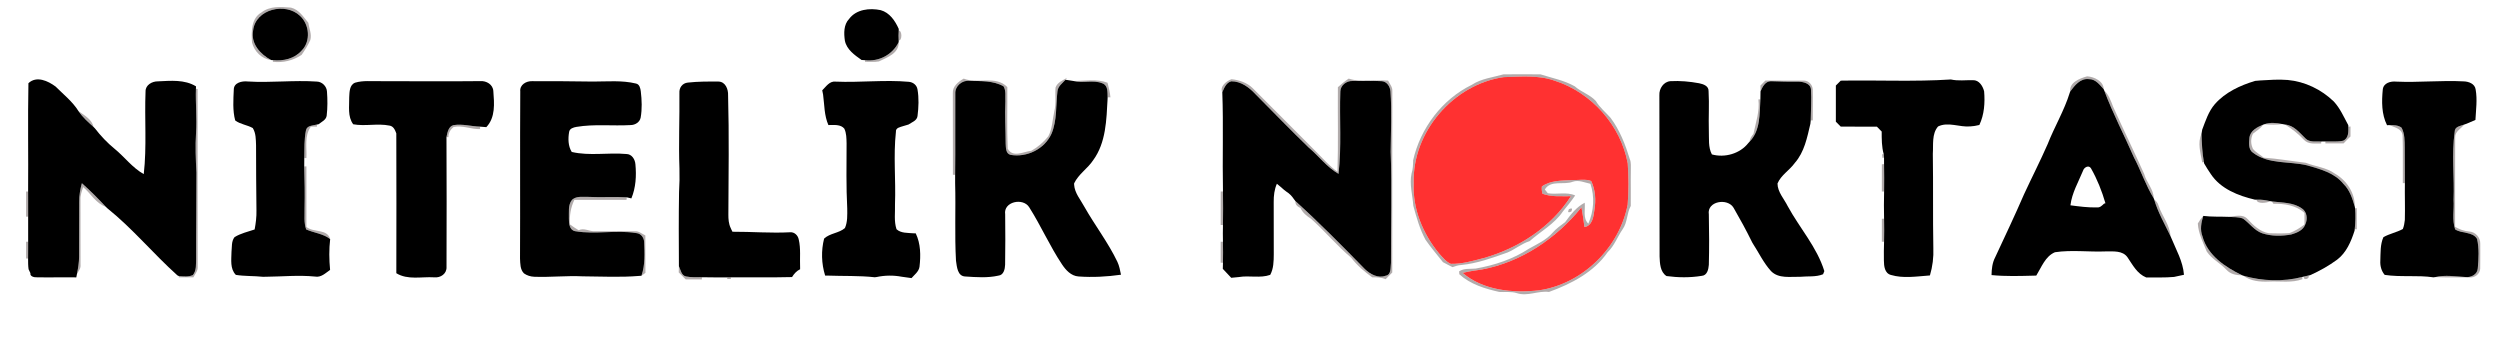 <?xml version="1.0" encoding="UTF-8"?>
<!DOCTYPE svg PUBLIC "-//W3C//DTD SVG 1.1//EN" "http://www.w3.org/Graphics/SVG/1.1/DTD/svg11.dtd">
<!-- Creator: CorelDRAW -->
<svg xmlns="http://www.w3.org/2000/svg" xml:space="preserve" width="740mm" height="100mm" version="1.1" style="shape-rendering:geometricPrecision; text-rendering:geometricPrecision; image-rendering:optimizeQuality; fill-rule:evenodd; clip-rule:evenodd"
viewBox="0 0 74000 10000"
 xmlns:xlink="http://www.w3.org/1999/xlink"
 xmlns:xodm="http://www.corel.com/coreldraw/odm/2003">
 <defs>
  <style type="text/css">
   <![CDATA[
    .fil1 {fill:none}
    .fil3 {fill:black;fill-rule:nonzero}
    .fil0 {fill:#B1ABAB;fill-rule:nonzero}
    .fil2 {fill:#FF3131;fill-rule:nonzero}
   ]]>
  </style>
     <clipPath id="id0">
      <path d="M62.16 -188.95l73887.81 0 0 9709.39 -73887.81 0 0 -9709.39z"/>
     </clipPath>
     <clipPath id="id1">
      <path d="M62.16 -188.95l73887.81 0 0 9709.39 -73887.81 0 0 -9709.39z"/>
     </clipPath>
     <clipPath id="id2">
      <path d="M62.16 -188.95l73887.81 0 0 9709.39 -73887.81 0 0 -9709.39z"/>
     </clipPath>
     <clipPath id="id3">
      <path d="M62.16 -188.95l73887.81 0 0 9709.39 -73887.81 0 0 -9709.39z"/>
     </clipPath>
     <clipPath id="id4">
      <path d="M62.16 -188.95l73887.81 0 0 9709.39 -73887.81 0 0 -9709.39z"/>
     </clipPath>
     <clipPath id="id5">
      <path d="M62.16 -188.95l73887.81 0 0 9709.39 -73887.81 0 0 -9709.39z"/>
     </clipPath>
     <clipPath id="id6">
      <path d="M62.16 -188.95l73887.81 0 0 9709.39 -73887.81 0 0 -9709.39z"/>
     </clipPath>
     <clipPath id="id7">
      <path d="M62.16 -188.95l73887.81 0 0 9709.39 -73887.81 0 0 -9709.39z"/>
     </clipPath>
     <clipPath id="id8">
      <path d="M62.16 -188.95l73887.81 0 0 9709.39 -73887.81 0 0 -9709.39z"/>
     </clipPath>
     <clipPath id="id9">
      <path d="M62.16 -188.95l73887.81 0 0 9709.39 -73887.81 0 0 -9709.39z"/>
     </clipPath>
     <clipPath id="id10">
      <path d="M62.16 -188.95l73887.81 0 0 9709.39 -73887.81 0 0 -9709.39z"/>
     </clipPath>
     <clipPath id="id11">
      <path d="M62.16 -188.95l73887.81 0 0 9709.39 -73887.81 0 0 -9709.39z"/>
     </clipPath>
     <clipPath id="id12">
      <path d="M62.16 -188.95l73887.81 0 0 9709.39 -73887.81 0 0 -9709.39z"/>
     </clipPath>
     <clipPath id="id13">
      <path d="M62.16 -188.95l73887.81 0 0 9709.39 -73887.81 0 0 -9709.39z"/>
     </clipPath>
     <clipPath id="id14">
      <path d="M62.16 -188.95l73887.81 0 0 9709.39 -73887.81 0 0 -9709.39z"/>
     </clipPath>
     <clipPath id="id15">
      <path d="M62.16 -188.95l73887.81 0 0 9709.39 -73887.81 0 0 -9709.39z"/>
     </clipPath>
     <clipPath id="id16">
      <path d="M62.16 -188.95l73887.81 0 0 9709.39 -73887.81 0 0 -9709.39z"/>
     </clipPath>
     <clipPath id="id17">
      <path d="M62.16 -188.95l73887.81 0 0 9709.39 -73887.81 0 0 -9709.39z"/>
     </clipPath>
     <clipPath id="id18">
      <path d="M62.16 -188.95l73887.81 0 0 9709.39 -73887.81 0 0 -9709.39z"/>
     </clipPath>
     <clipPath id="id19">
      <path d="M62.16 -188.95l73887.81 0 0 9709.39 -73887.81 0 0 -9709.39z"/>
     </clipPath>
     <clipPath id="id20">
      <path d="M62.16 -188.95l73887.81 0 0 9709.39 -73887.81 0 0 -9709.39z"/>
     </clipPath>
     <clipPath id="id21">
      <path d="M62.16 -188.95l73887.81 0 0 9709.39 -73887.81 0 0 -9709.39z"/>
     </clipPath>
     <clipPath id="id22">
      <path d="M62.16 -188.95l73887.81 0 0 9709.39 -73887.81 0 0 -9709.39z"/>
     </clipPath>
     <clipPath id="id23">
      <path d="M62.16 -188.95l73887.81 0 0 9709.39 -73887.81 0 0 -9709.39z"/>
     </clipPath>
     <clipPath id="id24">
      <path d="M62.16 -188.95l73887.81 0 0 9709.39 -73887.81 0 0 -9709.39z"/>
     </clipPath>
     <clipPath id="id25">
      <path d="M62.16 -188.95l73887.81 0 0 9709.39 -73887.81 0 0 -9709.39z"/>
     </clipPath>
     <clipPath id="id26">
      <path d="M62.16 -188.95l73887.81 0 0 9709.39 -73887.81 0 0 -9709.39z"/>
     </clipPath>
     <clipPath id="id27">
      <path d="M62.16 -188.95l73887.81 0 0 9709.39 -73887.81 0 0 -9709.39z"/>
     </clipPath>
     <clipPath id="id28">
      <path d="M62.16 -188.95l73887.81 0 0 9709.39 -73887.81 0 0 -9709.39z"/>
     </clipPath>
     <clipPath id="id29">
      <path d="M62.16 -188.95l73887.81 0 0 9709.39 -73887.81 0 0 -9709.39z"/>
     </clipPath>
     <clipPath id="id30">
      <path d="M62.16 -188.95l73887.81 0 0 9709.39 -73887.81 0 0 -9709.39z"/>
     </clipPath>
     <clipPath id="id31">
      <path d="M62.16 -188.95l73887.81 0 0 9709.39 -73887.81 0 0 -9709.39z"/>
     </clipPath>
     <clipPath id="id32">
      <path d="M62.16 -188.95l73887.81 0 0 9709.39 -73887.81 0 0 -9709.39z"/>
     </clipPath>
     <clipPath id="id33">
      <path d="M62.16 -188.95l73887.81 0 0 9709.39 -73887.81 0 0 -9709.39z"/>
     </clipPath>
     <clipPath id="id34">
      <path d="M62.16 -188.95l73887.81 0 0 9709.39 -73887.81 0 0 -9709.39z"/>
     </clipPath>
     <clipPath id="id35">
      <path d="M62.16 -188.95l73887.81 0 0 9709.39 -73887.81 0 0 -9709.39z"/>
     </clipPath>
     <clipPath id="id36">
      <path d="M62.16 -188.95l73887.81 0 0 9709.39 -73887.81 0 0 -9709.39z"/>
     </clipPath>
     <clipPath id="id37">
      <path d="M62.16 -188.95l73887.81 0 0 9709.39 -73887.81 0 0 -9709.39z"/>
     </clipPath>
     <clipPath id="id38">
      <path d="M62.16 -188.95l73887.81 0 0 9709.39 -73887.81 0 0 -9709.39z"/>
     </clipPath>
     <clipPath id="id39">
      <path d="M62.16 -188.95l73887.81 0 0 9709.39 -73887.81 0 0 -9709.39z"/>
     </clipPath>
     <clipPath id="id40">
      <path d="M62.16 -188.95l73887.81 0 0 9709.39 -73887.81 0 0 -9709.39z"/>
     </clipPath>
     <clipPath id="id41">
      <path d="M62.16 -188.95l73887.81 0 0 9709.39 -73887.81 0 0 -9709.39z"/>
     </clipPath>
     <clipPath id="id42">
      <path d="M62.16 -188.95l73887.81 0 0 9709.39 -73887.81 0 0 -9709.39z"/>
     </clipPath>
     <clipPath id="id43">
      <path d="M62.16 -188.95l73887.81 0 0 9709.39 -73887.81 0 0 -9709.39z"/>
     </clipPath>
     <clipPath id="id44">
      <path d="M62.16 -188.95l73887.81 0 0 9709.39 -73887.81 0 0 -9709.39z"/>
     </clipPath>
     <clipPath id="id45">
      <path d="M62.16 -188.95l73887.81 0 0 9709.39 -73887.81 0 0 -9709.39z"/>
     </clipPath>
 </defs>
 <g id="Katman_x0020_1">
  <g id="surface1">
   <g>
    <g>
    </g>
    <g style="clip-path:url(#id0)">
     <g>
      <path class="fil0" d="M7738.53 368.65c248.36,-196.37 580.33,-166.6 876.33,-143.04 240.29,61.91 361.63,270.69 510.87,446.59 23.57,170.43 109.66,340.76 59.43,513.56 -71.21,154.93 -159.78,301.07 -258.8,439.87 -250.83,167.23 -550.56,239.16 -849.66,203.81l3.1 -48.99c306.55,32.87 638.41,-43.92 847.8,-283.08 276.78,-275.02 233.48,-771.84 -47.74,-1027.74 -429.75,-410.72 -1316.62,-200.71 -1387.83,432.43 -76.17,387.78 216.11,708.69 535.06,875.4 -280.5,-31.01 -500.95,-254.66 -567.82,-518.52 -20.46,-310.37 -30.38,-714.9 279.26,-890.29zm0 0z"/>
     </g>
    </g>
    <polygon class="fil1" points="62.16,-188.95 73949.97,-188.95 73949.97,9520.44 62.16,9520.44 "/>
   </g>
   <g>
    <g>
    </g>
    <g style="clip-path:url(#id1)">
     <g>
      <path class="fil0" d="M26602.08 905.78c104.7,-5.58 105.32,302.93 -1.24,293 -6.2,-97.87 -5.58,-195.75 1.24,-293zm0 0z"/>
     </g>
    </g>
    <polygon class="fil1" points="62.16,-188.95 73949.97,-188.95 73949.97,9520.44 62.16,9520.44 "/>
   </g>
   <g>
    <g>
    </g>
    <g style="clip-path:url(#id2)">
     <g>
      <path class="fil0" d="M25605.66 1781.7c409.38,49.6 815.66,-162.89 995.18,-536.41 15.5,333.21 -338.69,454.03 -583.94,572.99 -136.22,26.05 -276.26,7.44 -413.1,11.16l1.86 -47.74zm0 0z"/>
     </g>
    </g>
    <polygon class="fil1" points="62.16,-188.95 73949.97,-188.95 73949.97,9520.44 62.16,9520.44 "/>
   </g>
   <g>
    <g>
    </g>
    <g style="clip-path:url(#id3)">
     <g>
      <g>
       <path class="fil0" d="M43567.56 2508.99c279.98,-183.35 619.91,-218.59 935.75,-308.51 364.74,-3.72 730.81,-3.1 1096.17,0 340.03,109.66 699.8,176.01 1013.16,354.4 190.07,168.46 450.21,244.74 623.01,433.05 113.9,191.41 288.57,331.97 434.71,496.81 275.02,364.22 440.28,794.79 572.88,1227.22 45.17,106.55 26.56,223.65 30.28,335.79 -7.44,349.33 3.72,698.77 -2.48,1047.48 -121.33,219.94 -94.05,485.76 -242.05,692.05 -152.96,222.93 -243.4,486.28 -441.63,676.45 -409.27,593.45 -1076.31,939.16 -1737.67,1178.22 -322.05,-42.07 -634.79,140.66 -951.26,35.34 -168.46,-53.22 -346.85,-24.8 -519.55,-35.34 -423.65,-95.4 -854.63,-224.79 -1182.88,-523.48 -1.86,-20.98 -5.58,-64.39 -7.44,-85.48 146.76,-99.11 324.53,-66.87 491.14,-83.61 554.9,-97.25 1103.49,-277.5 1577.88,-588.49 245.26,-138.18 511.6,-256.52 700.43,-473.87 107.17,-122.68 240.29,-215.6 369.79,-312.23 160.3,-219.32 332.49,-446.69 579.61,-574.33 21.7,207.53 -62.53,454.75 106.55,619.49 162.89,-371.03 191.93,-794.16 62.53,-1179.46 -170.94,-35.35 -344.37,-120.82 -520.17,-62.01 -267.58,109.04 -652.16,-61.91 -829.93,229.85 22.33,27.91 66.25,83.62 88.58,111.52 268.2,45.27 554.9,-49.61 810.08,66.25 -113.38,164.23 -237.2,319.67 -364.22,472.74 -249.49,372.27 -655.77,587.25 -984.64,879.01 -237.2,74.93 -427.88,239.78 -654.54,336.42 -444.72,157.92 -892.45,322.77 -1366.22,369.79 -91.67,4.34 -177.76,32.87 -261.89,63.26 -94.16,-49.61 -190.17,-94.88 -281.85,-146.87 -173.42,-219.93 -357.29,-432.43 -516.45,-662.28 -170.95,-315.23 -266.96,-663.43 -361.63,-1006.66 -21.71,-319.05 -120.2,-636.76 -51.47,-957.67 41.54,-127.02 44.65,-260.24 46.51,-391.5 214.25,-947.85 858.34,-1804.02 1738.91,-2233.35l0 0zm946.3 -226.03c-1490.04,209.39 -2717.46,1626.15 -2667.95,3138.31 -36.49,757.57 271.92,1502.23 749.41,2080.28 103.97,113.28 203.71,245.88 349.23,308.51 331.35,7.96 654.01,-88.68 972.34,-171.05 1032.29,-291.14 1998.43,-916.84 2581.13,-1830.58 -281.74,-4.96 -572.16,26.66 -841.6,-73.69 -18.6,-70.08 -25.32,-143.15 -17.98,-214.36 258.28,-186.45 599.55,-172.8 904.23,-191.41 183.25,8.06 379.62,-37.2 555.52,27.91 129.4,265.72 144.29,574.85 95.92,862.89 -26.57,195.13 -58.19,459.71 -294.15,501.78 -25.42,-195.75 -53.22,-390.26 -88.57,-583.53 -743.73,917.46 -1779.84,1623.05 -2952.79,1839.89 -190.07,25.42 -380.24,55.08 -566.58,100.35 618.67,521 1481.98,600.9 2257.33,516.04 1290.57,-185.83 2384.87,-1260.7 2629.5,-2536.79 32.15,-405.77 30.28,-815.87 1.86,-1221.63 -205.67,-1123.76 -1071.46,-2097.65 -2157.69,-2445.13 -482.35,-174.77 -1006.97,-119.58 -1509.16,-107.79z"/>
      </g>
     </g>
    </g>
    <polygon class="fil1" points="62.16,-188.95 73949.97,-188.95 73949.97,9520.44 62.16,9520.44 "/>
   </g>
   <g>
    <g>
    </g>
    <g style="clip-path:url(#id4)">
     <g>
      <path class="fil0" d="M61276.76 2710.94c-30.28,-274.4 286.19,-390.88 501.06,-451.55 209.91,11.78 492.37,146.14 492.37,382.82 -118.34,-130.74 -241.54,-302.93 -437.29,-299.21 -253.94,-32.24 -423.54,187.69 -556.14,367.94zm0 0z"/>
     </g>
    </g>
    <polygon class="fil1" points="62.16,-188.95 73949.97,-188.95 73949.97,9520.44 62.16,9520.44 "/>
   </g>
   <g>
    <g>
    </g>
    <g style="clip-path:url(#id5)">
     <g>
      <path class="fil0" d="M28525.58 2326.88c413.72,167.33 943.82,-105.94 1291.29,250.32 6.82,608.34 -16.74,1218.53 12.4,1825.63 152.35,273.78 465.09,84.85 697.95,60.05 193.78,-108.42 363.49,-255.8 502.81,-428.71 122.06,-229.76 121.44,-498.68 179.01,-747.66 58.8,-227.37 14.88,-463.43 34.62,-694.43 52.71,-153.06 211.25,-213.11 340.65,-288.14l-45.79 56.43c-90.43,103.45 -224.27,192.65 -237.81,341.27 -49.61,419.4 -8.68,861.14 -177.15,1259.46 -204.95,451.03 -730.81,708.69 -1213.77,622.59 -143.77,-37.82 -135.09,-216.83 -142.53,-334.55 0,-415.68 -28.42,-830.75 -7.95,-1246.33 -8.69,-148.11 25.32,-316.57 -55.82,-447.93 -301.58,-170.95 -670.03,-151.83 -1005.72,-162.89 -215.49,-24.18 -431.6,153.59 -421.06,375.38 -6.2,802.23 5.58,1605.69 -4.96,2407.92l-65.63 -1.86c-0.62,-804.71 1.24,-1608.79 -2.48,-2413.5 -13.64,-202.57 163.5,-341.99 321.94,-433.05zm0 0z"/>
     </g>
    </g>
    <polygon class="fil1" points="62.16,-188.95 73949.97,-188.95 73949.97,9520.44 62.16,9520.44 "/>
   </g>
   <g>
    <g>
    </g>
    <g style="clip-path:url(#id6)">
     <g>
      <path class="fil0" d="M36453.78 2344.24c229.13,24.81 461.99,102.84 628.59,267.59 630.45,629.41 1258.43,1261.93 1887.64,1892.59 201.23,196.99 384.57,416.93 618.05,578.57 27.8,-833.23 5.48,-1668.22 12.92,-2502.07 101.59,-90.43 206.29,-178.49 320.19,-254.66 372.79,122.68 779.07,26.67 1166.13,58.91 50.23,100.36 136.21,193.89 125.78,314.09 -4.34,1788.42 0,3577.56 -1.86,5366.6 -67.6,65.01 -133.23,131.36 -197.61,199.47 -125.68,-55.09 -263.14,-58.19 -396.98,-56.95 -229.76,-166.71 -448.35,-351.91 -621.15,-579.29 -424.16,-357.39 -779.7,-789.2 -1193.94,-1157.14 -127.02,-78.75 -241.53,-175.39 -305.92,-312.85 -87.95,-43.41 -161.64,-99.11 -152.34,-208.15 713.34,644.2 1388.44,1330.05 2060.34,2017.03 156.68,148.73 388.29,277.51 607.5,194.51 179.01,-26.66 142.42,-249.08 161.65,-382.81 -5.58,-1095.86 31.62,-2192.43 -9.3,-3288.28 4.34,-595.93 35.96,-1192.48 -5.58,-1787.9 -11.79,-139.94 -103.98,-288.05 -254.46,-300.45 -291.14,-15.4 -582.81,-13.54 -873.23,-5.58 -173.42,-7.96 -353.05,129.5 -356.15,309.13 -29.04,812.77 40.93,1629.25 -53.85,2439.02 -346.75,-197.61 -583.32,-527.2 -884.91,-780 -535.67,-517.9 -1053.47,-1054.3 -1578.61,-1582.75 -183.97,-198.85 -428.5,-379.2 -710.96,-376.1 -152.34,39.69 -208.67,196.37 -265.62,324.01 -86.09,-164.74 125.06,-338.17 273.68,-386.54zm0 0z"/>
     </g>
    </g>
    <polygon class="fil1" points="62.16,-188.95 73949.97,-188.95 73949.97,9520.44 62.16,9520.44 "/>
   </g>
   <g>
    <g>
    </g>
    <g style="clip-path:url(#id7)">
     <g>
      <path class="fil0" d="M31766.42 2395.61c336.82,2.48 695.46,-70.59 1017.4,53.33 33.49,143.14 73.18,284.95 85.48,432.43l-83.62 0c-6.09,-146.24 17.37,-349.44 -151.72,-413.21 -275.54,-116.47 -582.7,4.97 -867.54,-72.55zm0 0z"/>
     </g>
    </g>
    <polygon class="fil1" points="62.16,-188.95 73949.97,-188.95 73949.97,9520.44 62.16,9520.44 "/>
   </g>
   <g>
    <g>
    </g>
    <g style="clip-path:url(#id8)">
     <g>
      <path class="fil0" d="M52254.99 2384.55c380.85,2.48 762.33,-1.86 1143.8,0.62 139.32,3.72 248.36,121.96 258.9,258.9 8.68,306.03 -3.1,612.68 1.24,919.33l-61.29 -0.62c3.72,-305.41 25.94,-612.06 6.82,-916.85 -14.26,-180.87 -229.23,-224.27 -375.99,-229.23 -271.2,6.2 -541.88,-4.35 -811.84,-12.41 -165.36,2.48 -249.6,169.19 -305.3,301.07 -0.62,-43.31 -2.48,-129.4 -3.1,-172.81 48.26,-48.88 97.87,-98.49 146.76,-148zm0 0z"/>
     </g>
    </g>
    <polygon class="fil1" points="62.16,-188.95 73949.97,-188.95 73949.97,9520.44 62.16,9520.44 "/>
   </g>
   <g>
    <g>
    </g>
    <g style="clip-path:url(#id9)">
     <g>
      <path class="fil0" d="M5798.91 2626.71l50.74 7.44c1.24,1754.41 -2.48,3508.83 2.48,5263.24 9.93,119.48 -76.79,212.5 -127.53,312.23 -144.9,-0.62 -290.43,-0.62 -435.33,-0.62l6.83 -36.58c137.45,9.3 284.22,29.76 414.23,-31.63 110.28,-136.84 87.96,-322.15 94.16,-485.65 -3.1,-847.5 12.4,-1695.51 9.92,-2543.62 -20.46,-392.12 -37.21,-785.48 -11.78,-1177.71 28.52,-435.42 -17.99,-870.95 -3.72,-1307.1zm0 0z"/>
     </g>
    </g>
    <polygon class="fil1" points="62.16,-188.95 73949.97,-188.95 73949.97,9520.44 62.16,9520.44 "/>
   </g>
   <g>
    <g>
    </g>
    <g style="clip-path:url(#id10)">
     <g>
      <path class="fil0" d="M62285.59 2680.04c137.56,128.16 198.23,310.99 263.86,482.55 300.96,666.53 620.53,1324.47 919.63,1990.99 66.87,250.32 279.88,447.31 281.12,715.51 -237.09,-382.81 -375.89,-813.38 -585.8,-1210.46 -287.94,-661.57 -626.73,-1301.53 -878.81,-1978.59zm0 0z"/>
     </g>
    </g>
    <polygon class="fil1" points="62.16,-188.95 73949.97,-188.95 73949.97,9520.44 62.16,9520.44 "/>
   </g>
   <g>
    <g>
    </g>
    <g style="clip-path:url(#id11)">
     <g>
      <path class="fil0" d="M47230.07 2831.14c41.45,41.55 41.45,41.55 0,0zm0 0z"/>
     </g>
    </g>
    <polygon class="fil1" points="62.16,-188.95 73949.97,-188.95 73949.97,9520.44 62.16,9520.44 "/>
   </g>
   <g>
    <g>
    </g>
    <g style="clip-path:url(#id12)">
     <g>
      <path class="fil0" d="M52048.18 2943.28l59.42 -3.72c-25.42,424.36 3.11,925.52 -318.94,1252.63 4.96,-91.05 60.05,-161.74 113.89,-230.47 68.22,-337.66 188.31,-667.77 145.63,-1018.44zm0 0z"/>
     </g>
    </g>
    <polygon class="fil1" points="62.16,-188.95 73949.97,-188.95 73949.97,9520.44 62.16,9520.44 "/>
   </g>
   <g>
    <g>
    </g>
    <g style="clip-path:url(#id13)">
     <g>
      <path class="fil0" d="M2324.7 3290.85c169.71,120.2 400.08,246.5 442.14,465.19 -159.78,-142.42 -322.66,-285.56 -442.14,-465.19zm0 0z"/>
     </g>
    </g>
    <polygon class="fil1" points="62.16,-188.95 73949.97,-188.95 73949.97,9520.44 62.16,9520.44 "/>
   </g>
   <g>
    <g>
    </g>
    <g style="clip-path:url(#id14)">
     <g>
      <path class="fil0" d="M67021.94 3678.63c172.81,-61.9 360.49,-42.78 537.54,-6.2 -178.29,27.29 -359.77,21.71 -537.54,6.2zm0 0z"/>
     </g>
    </g>
    <polygon class="fil1" points="62.16,-188.95 73949.97,-188.95 73949.97,9520.44 62.16,9520.44 "/>
   </g>
   <g>
    <g>
    </g>
    <g style="clip-path:url(#id15)">
     <g>
      <path class="fil0" d="M9057 3855.16c31.01,-145.52 208.67,-137.46 322.05,-168.46l2.48 62.52c-44.65,0 -134.36,-0.62 -179.01,-0.62 -199.98,272.03 -115.75,616.4 -132.49,929.25l-63.15 1.86c6.82,-275.02 -6.2,-553.77 50.12,-824.55zm0 0z"/>
     </g>
    </g>
    <polygon class="fil1" points="62.16,-188.95 73949.97,-188.95 73949.97,9520.44 62.16,9520.44 "/>
   </g>
   <g>
    <g>
    </g>
    <g style="clip-path:url(#id16)">
     <g>
      <path class="fil0" d="M13215.51 4057.73c29.14,-131.26 52.71,-311.61 206.29,-353.05 262.52,-44.65 525.14,36.48 788.27,43.92l0.62 72.56c-264.37,9.2 -516.45,-118.34 -782.17,-62.01 -96.53,73.69 -155.96,177.14 -154.2,300.44l-58.81 -1.86zm0 0z"/>
     </g>
    </g>
    <polygon class="fil1" points="62.16,-188.95 73949.97,-188.95 73949.97,9520.44 62.16,9520.44 "/>
   </g>
   <g>
    <g>
    </g>
    <g style="clip-path:url(#id17)">
     <g>
      <path class="fil0" d="M58437.35 3729.38c9.3,-1.24 26.66,-4.96 35.34,-6.2 -8.68,1.24 -26.04,4.96 -35.34,6.2zm0 0z"/>
     </g>
    </g>
    <polygon class="fil1" points="62.16,-188.95 73949.97,-188.95 73949.97,9520.44 62.16,9520.44 "/>
   </g>
   <g>
    <g>
    </g>
    <g style="clip-path:url(#id18)">
     <g>
      <path class="fil0" d="M66582.9 4078.2c22.32,-208.78 229.75,-317.19 403.8,-387.16 -73.69,116.47 -196.37,181.48 -299.21,266.96 -70.59,145.62 -68.11,301.68 0,447.93 86.71,107.79 214.35,170.94 318.95,260.14 416.82,29.76 829.3,103.45 1244.78,151.82 284.94,113.38 606.89,135.6 859.58,319.67 346.24,196.37 600.07,572.99 590.87,980.61 -70.69,-241.63 -148.72,-493.09 -335.07,-673.34 -263.24,-330.21 -689.26,-438.63 -1075.69,-550.15 -529.48,-128.26 -1140.71,-24.18 -1599.7,-371.65 -146.14,-96.64 -120.1,-294.25 -108.31,-444.83zm0 0z"/>
     </g>
    </g>
    <polygon class="fil1" points="62.16,-188.95 73949.97,-188.95 73949.97,9520.44 62.16,9520.44 "/>
   </g>
   <g>
    <g>
    </g>
    <g style="clip-path:url(#id19)">
     <g>
      <path class="fil0" d="M67635.65 3686.7c264.48,20.46 429.84,240.91 606.27,410.1 120.2,125.16 309.64,82.37 465.71,91.67l0 58.81c-176.43,-3.72 -378.38,35.35 -512.12,-109.66 -165.36,-176.52 -353.57,-325.76 -559.86,-450.92zm0 0z"/>
     </g>
    </g>
    <polygon class="fil1" points="62.16,-188.95 73949.97,-188.95 73949.97,9520.44 62.16,9520.44 "/>
   </g>
   <g>
    <g>
    </g>
    <g style="clip-path:url(#id20)">
     <g>
      <path class="fil0" d="M70725.9 3704.06c122.68,-0.62 259.52,-4.34 361.74,77.41 94.67,179.63 89.71,387.78 92.19,585.39 0,351.3 5.58,703.11 4.96,1055.03l-61.91 -0.62c-4.96,-472.12 8.68,-944.13 -6.82,-1415.52 -25.94,-203.82 -235.96,-231.72 -390.16,-301.69zm0 0z"/>
     </g>
    </g>
    <polygon class="fil1" points="62.16,-188.95 73949.97,-188.95 73949.97,9520.44 62.16,9520.44 "/>
   </g>
   <g>
    <g>
    </g>
    <g style="clip-path:url(#id21)">
     <g>
      <path class="fil0" d="M72658.7 3902.91c-2.48,-157.41 165.37,-171.67 279.98,-214.97 -89.81,121.43 -270.68,203.19 -265.1,372.89 -5.58,884.08 -0.62,1768.68 -2.48,2653.28 130.13,73.79 269.45,128.26 420.55,138.18 185.72,13.02 333.1,182.73 324.53,367.94 -1.25,243.5 3.1,486.99 -1.87,729.77 -6.2,159.89 -160.4,278.12 -315.84,262.1 -338.79,-5.58 -678.82,6.82 -1016.89,-9.92 298.48,-71.93 602.55,-16.74 904.13,-1.86 159.16,17.36 348.09,-79.99 356.77,-256.52 25.95,-288.04 42.69,-587.25 -21.08,-870.95 -132.5,-224.28 -450.82,-150.59 -649.68,-283.19 -94.77,-280.6 -26.56,-582.91 -45.78,-872.82 27.18,-670.86 -61.29,-1346.79 32.76,-2013.93zm0 0z"/>
     </g>
    </g>
    <polygon class="fil1" points="62.16,-188.95 73949.97,-188.95 73949.97,9520.44 62.16,9520.44 "/>
   </g>
   <g>
    <g>
    </g>
    <g style="clip-path:url(#id22)">
     <g>
      <path class="fil0" d="M69510.88 3751.7l64.39 -8.06c-1.24,98.5 -1.24,196.99 -0.62,296.11 -70.59,66.35 -138.08,134.46 -203.09,204.43 -180.86,0 -360.49,0 -540.01,0l0 -56.95c175.28,-4.96 354.81,15.51 528.23,-22.32 161.65,-76.79 154.2,-261.38 151.1,-413.21zm0 0z"/>
     </g>
    </g>
    <polygon class="fil1" points="62.16,-188.95 73949.97,-188.95 73949.97,9520.44 62.16,9520.44 "/>
   </g>
   <g>
    <g>
    </g>
    <g style="clip-path:url(#id23)">
     <g>
      <path class="fil0" d="M65184.53 4807.35c-45.27,-273.16 -146.76,-580.43 -20.46,-843.15 9.3,278.12 21.7,557.59 70.59,831.99l-50.13 11.16zm0 0z"/>
     </g>
    </g>
    <polygon class="fil1" points="62.16,-188.95 73949.97,-188.95 73949.97,9520.44 62.16,9520.44 "/>
   </g>
   <g>
    <g>
    </g>
    <g style="clip-path:url(#id24)">
     <g>
      <path class="fil0" d="M55709.35 4567.57l48.37 -5.58c2.48,26.67 7.44,78.76 9.92,105.32l-48.37 6.2c-2.48,-26.67 -7.44,-79.27 -9.92,-105.94zm0 0z"/>
     </g>
    </g>
    <polygon class="fil1" points="62.16,-188.95 73949.97,-188.95 73949.97,9520.44 62.16,9520.44 "/>
   </g>
   <g>
    <g>
    </g>
    <g style="clip-path:url(#id25)">
     <g>
      <path class="fil0" d="M55702.53 4863.68l65.73 -6.2c3.72,270.78 5.48,542.08 1.24,812.76l-66.97 -1.24c-0.62,-268.2 -0.62,-537.02 0,-805.32zm0 0z"/>
     </g>
    </g>
    <polygon class="fil1" points="62.16,-188.95 73949.97,-188.95 73949.97,9520.44 62.16,9520.44 "/>
   </g>
   <g>
    <g>
    </g>
    <g style="clip-path:url(#id26)">
     <g>
      <path class="fil0" d="M9005.02 4924.45l65.01 1.24c0,597.17 0,1193.72 0,1790.9 210.53,177.14 615.56,44.65 702.9,359.98 -208.77,-161.13 -475.63,-181.6 -709.73,-284.43 -73.69,-200.71 -42.78,-418.68 -48.26,-627.46 9.2,-413.2 2.38,-827.03 -9.92,-1240.23zm0 0z"/>
     </g>
    </g>
    <polygon class="fil1" points="62.16,-188.95 73949.97,-188.95 73949.97,9520.44 62.16,9520.44 "/>
   </g>
   <g>
    <g>
    </g>
    <g style="clip-path:url(#id27)">
     <g>
      <path class="fil0" d="M2345.16 5974.41c-2.48,-187.07 28.43,-372.28 78.66,-551.9 246.39,219.93 479.86,454.03 704.76,695.66 -284.94,-91.67 -443.49,-393.36 -667.66,-580.43 -38.34,122.68 -86.09,245.26 -78.65,376.62 -1.24,639.96 -0.62,1279.92 1.86,1920.4 14.88,105.94 -58.19,189.55 -106.46,276.37 34.01,-171.05 63.77,-343.24 63.15,-517.9 1.24,-539.61 1.86,-1079.21 4.34,-1618.82zm0 0z"/>
     </g>
    </g>
    <polygon class="fil1" points="62.16,-188.95 73949.97,-188.95 73949.97,9520.44 62.16,9520.44 "/>
   </g>
   <g>
    <g>
    </g>
    <g style="clip-path:url(#id28)">
     <g>
      <path class="fil0" d="M45868.19 5619.5c40.93,41.54 40.93,41.54 0,0zm0 0z"/>
     </g>
    </g>
    <polygon class="fil1" points="62.16,-188.95 73949.97,-188.95 73949.97,9520.44 62.16,9520.44 "/>
   </g>
   <g>
    <g>
    </g>
    <g style="clip-path:url(#id29)">
     <g>
      <path class="fil0" d="M771.51 5669l60.67 0c-2.48,247.84 1.24,495.68 1.24,744.04l-61.91 -0.62c0,-247.74 0,-495.58 0,-743.42zm0 0z"/>
     </g>
    </g>
    <polygon class="fil1" points="62.16,-188.95 73949.97,-188.95 73949.97,9520.44 62.16,9520.44 "/>
   </g>
   <g>
    <g>
    </g>
    <g style="clip-path:url(#id30)">
     <g>
      <path class="fil0" d="M36132.35 5669l67.49 -2.48c4.34,331.46 5.58,663.53 0,994.98l-67.49 -1.24c0,-330.21 0,-661.04 0,-991.26zm0 0z"/>
     </g>
    </g>
    <polygon class="fil1" points="62.16,-188.95 73949.97,-188.95 73949.97,9520.44 62.16,9520.44 "/>
   </g>
   <g>
    <g>
    </g>
    <g style="clip-path:url(#id31)">
     <g>
      <path class="fil0" d="M16934.35 5912.5c135.6,-120.82 328.87,-78.03 494.23,-84.23 375.28,20.46 751.17,-10.54 1125.83,13.02l-9.92 75.55c-513.98,0.62 -1028.57,0 -1543.27,0 -108.93,228 -149.24,476.36 -128.16,727.92 83,60.05 166.61,117.72 255.18,169.7 161.03,-81.13 318.95,41.55 484.83,29.77 392.02,3.1 784.03,-4.34 1176.05,0.62 118.96,-8.68 213.63,74.93 313.99,125.16 0,369.18 -2.48,737.84 2.48,1107.01 -29.66,21.09 -89.2,63.77 -118.24,84.85 111.42,-323.39 93.43,-670.24 78.03,-1006.03 -7.44,-126.4 -94.15,-242.88 -226.03,-255.28 -598.93,-100.98 -1207.68,45.26 -1806.5,-55.71 -173.43,-25.43 -197.61,-227.38 -193.89,-369.18 8.06,-187.17 -35.25,-407.62 95.39,-563.17zm0 0z"/>
     </g>
    </g>
    <polygon class="fil1" points="62.16,-188.95 73949.97,-188.95 73949.97,9520.44 62.16,9520.44 "/>
   </g>
   <g>
    <g>
    </g>
    <g style="clip-path:url(#id32)">
     <g>
      <path class="fil0" d="M63763.22 5902.58c58.92,50.23 114,107.8 131.37,187.07 102.11,305.41 333.1,570.61 352.33,900.82 -170.95,-358.73 -372.8,-704.45 -483.7,-1087.89zm0 0z"/>
     </g>
    </g>
    <polygon class="fil1" points="62.16,-188.95 73949.97,-188.95 73949.97,9520.44 62.16,9520.44 "/>
   </g>
   <g>
    <g>
    </g>
    <g style="clip-path:url(#id33)">
     <g>
      <path class="fil0" d="M66793.43 5910.64c138.7,-9.92 276.26,16.13 412.48,44.65 -99.12,52.61 -401.94,95.4 -412.48,-44.65zm0 0z"/>
     </g>
    </g>
    <polygon class="fil1" points="62.16,-188.95 73949.97,-188.95 73949.97,9520.44 62.16,9520.44 "/>
   </g>
   <g>
    <g>
    </g>
    <g style="clip-path:url(#id34)">
     <g>
      <path class="fil0" d="M67246.73 5962.11c302.21,38.97 636.66,23.46 895.56,211.88 145.52,98.49 169.08,309.02 97.15,460.23 -56.95,178.38 -250.12,257.65 -414.86,305.4 -284.95,53.85 -587.77,56.33 -864.55,-34.72 -231.61,-82.38 -372.17,-295.49 -565.44,-433.57 -134.36,-54.57 -284.22,-38.45 -424.78,-52.71 182,-17.98 413,-93.53 556.14,63.77 174.56,186.55 373.41,381.06 636.55,421.89 200.71,4.34 403.18,9.92 604.51,-4.34 160.92,-59.43 309.03,-149.87 444.62,-254.56 -0.62,-114 0,-228 0.63,-342 -250.22,-229.23 -593.97,-276.26 -918.4,-271.3l-47.13 -69.97zm0 0z"/>
     </g>
    </g>
    <polygon class="fil1" points="62.16,-188.95 73949.97,-188.95 73949.97,9520.44 62.16,9520.44 "/>
   </g>
   <g>
    <g>
    </g>
    <g style="clip-path:url(#id35)">
     <g>
      <path class="fil0" d="M46439.84 6191.25c91.67,-44.55 114.62,-20.99 70.59,70.69 -92.3,44.54 -115.76,20.98 -70.59,-70.69zm0 0z"/>
     </g>
    </g>
    <polygon class="fil1" points="62.16,-188.95 73949.97,-188.95 73949.97,9520.44 62.16,9520.44 "/>
   </g>
   <g>
    <g>
    </g>
    <g style="clip-path:url(#id36)">
     <g>
      <path class="fil0" d="M69710.25 6167.16l50.23 -6.2c0,208.78 0,416.93 0.62,625.7l-60.67 -3.1c20.36,-205.05 28.42,-411.34 9.82,-616.4zm0 0z"/>
     </g>
    </g>
    <polygon class="fil1" points="62.16,-188.95 73949.97,-188.95 73949.97,9520.44 62.16,9520.44 "/>
   </g>
   <g>
    <g>
    </g>
    <g style="clip-path:url(#id37)">
     <g>
      <path class="fil0" d="M65055.14 6615.61c44.54,-81.13 99.01,-156.68 162.16,-224.89 -61.29,197.61 -102.12,408.86 -22.85,608.33 151.73,562.55 675.62,907.03 1169.86,1147.94 -166.61,6.82 -351.82,-35.24 -464.47,-164.74 -180.87,-193.89 -431.71,-313.47 -580.95,-537.75 -108.93,-269.44 -247.12,-534.02 -263.75,-828.89zm0 0z"/>
     </g>
    </g>
    <polygon class="fil1" points="62.16,-188.95 73949.97,-188.95 73949.97,9520.44 62.16,9520.44 "/>
   </g>
   <g>
    <g>
    </g>
    <g style="clip-path:url(#id38)">
     <g>
      <path class="fil0" d="M46177.22 6486.73c41.55,41.55 41.55,41.55 0,0zm0 0z"/>
     </g>
    </g>
    <polygon class="fil1" points="62.16,-188.95 73949.97,-188.95 73949.97,9520.44 62.16,9520.44 "/>
   </g>
   <g>
    <g>
    </g>
    <g style="clip-path:url(#id39)">
     <g>
      <path class="fil0" d="M55702.53 6474.43l66.35 -1.24c4.24,227.89 4.24,455.89 -0.62,683.27l-65.73 -0.62c-0.62,-227.38 -0.62,-454.76 0,-681.41zm0 0z"/>
     </g>
    </g>
    <polygon class="fil1" points="62.16,-188.95 73949.97,-188.95 73949.97,9520.44 62.16,9520.44 "/>
   </g>
   <g>
    <g>
    </g>
    <g style="clip-path:url(#id40)">
     <g>
      <path class="fil0" d="M771.51 7155.84l61.91 -0.62c-0.62,165.98 -1.86,332.07 -1.86,498.05l-60.05 -1.86c0,-165.36 0,-330.83 0,-495.57zm0 0z"/>
     </g>
    </g>
    <polygon class="fil1" points="62.16,-188.95 73949.97,-188.95 73949.97,9520.44 62.16,9520.44 "/>
   </g>
   <g>
    <g>
    </g>
    <g style="clip-path:url(#id41)">
     <g>
      <path class="fil0" d="M36132.35 7155.84l66.87 -1.24c3.72,208.15 4.96,416.3 0.62,625.08l-67.49 -4.35c0,-206.91 0,-413.2 0,-619.49zm0 0z"/>
     </g>
    </g>
    <polygon class="fil1" points="62.16,-188.95 73949.97,-188.95 73949.97,9520.44 62.16,9520.44 "/>
   </g>
   <g>
    <g>
    </g>
    <g style="clip-path:url(#id42)">
     <g>
      <path class="fil0" d="M20095.81 7880.03c52.71,108.42 70.59,276.26 212.5,303.55 152.96,32.24 310.88,18.6 466.32,22.94l1.24 64.39c-159.78,0 -319.56,0 -478.73,0 -67.49,-71.21 -136.84,-140.66 -207.53,-208.15 1.86,-45.89 4.96,-136.94 6.2,-182.73zm0 0z"/>
     </g>
    </g>
    <polygon class="fil1" points="62.16,-188.95 73949.97,-188.95 73949.97,9520.44 62.16,9520.44 "/>
   </g>
   <g>
    <g>
    </g>
    <g style="clip-path:url(#id43)">
     <g>
      <path class="fil0" d="M66402.03 8160.63c566.06,161.13 1172.95,183.97 1745.22,37.83l5.58 65.63c-319.57,118.96 -662.08,53.33 -994.67,70.59 -259.42,11.78 -542.5,-12.92 -756.13,-174.05zm0 0z"/>
     </g>
    </g>
    <polygon class="fil1" points="62.16,-188.95 73949.97,-188.95 73949.97,9520.44 62.16,9520.44 "/>
   </g>
   <g>
    <g>
    </g>
    <g style="clip-path:url(#id44)">
     <g>
      <path class="fil0" d="M68194.27 8186.06c34.11,-8.06 102.22,-23.57 136.84,-31.01 55.81,103.46 -170.32,162.37 -136.84,31.01zm0 0z"/>
     </g>
    </g>
    <polygon class="fil1" points="62.16,-188.95 73949.97,-188.95 73949.97,9520.44 62.16,9520.44 "/>
   </g>
   <g>
    <g>
    </g>
    <g style="clip-path:url(#id45)">
     <g>
      <path class="fil0" d="M21526.42 8210.24c26.67,0 79.89,0 106.56,0l0 48.89c-26.67,0 -80.51,0 -107.18,0l0.62 -48.89zm0 0z"/>
     </g>
    </g>
    <polygon class="fil1" points="62.16,-188.95 73949.97,-188.95 73949.97,9520.44 62.16,9520.44 "/>
   </g>
   <path class="fil2" d="M44513.86 2282.96c502.19,-11.79 1026.81,-66.98 1509.16,107.79 1086.23,347.48 1952.02,1321.37 2157.69,2445.13 28.42,405.76 30.29,815.86 -1.86,1221.63 -244.63,1276.09 -1338.93,2350.96 -2629.5,2536.79 -775.35,84.86 -1638.66,4.96 -2257.33,-516.04 186.34,-45.27 376.51,-74.93 566.58,-100.35 1172.95,-216.84 2209.06,-922.43 2952.79,-1839.89 35.35,193.27 63.15,387.78 88.57,583.53 235.96,-42.07 267.58,-306.65 294.15,-501.78 48.37,-288.04 33.48,-597.17 -95.92,-862.89 -175.9,-65.11 -372.27,-19.85 -555.52,-27.91 -304.68,18.61 -645.95,4.96 -904.23,191.41 -7.34,71.21 -0.62,144.28 17.98,214.36 269.44,100.35 559.86,68.73 841.6,73.69 -582.7,913.74 -1548.84,1539.44 -2581.13,1830.58 -318.33,82.37 -640.99,179.01 -972.34,171.05 -145.52,-62.63 -245.26,-195.23 -349.23,-308.51 -477.49,-578.05 -785.9,-1322.71 -749.41,-2080.28 -49.51,-1512.16 1177.91,-2928.92 2667.95,-3138.31zm0 0z"/>
   <path class="fil3" d="M7492.03 902.06c71.21,-633.14 958.08,-843.15 1387.83,-432.43 281.22,255.9 324.52,752.72 47.74,1027.74 -209.39,239.16 -541.25,315.95 -847.8,283.08l-52.71 -2.99c-318.95,-166.71 -611.23,-487.62 -535.06,-875.4zm0 0z"/>
   <path class="fil3" d="M25134.99 558.2c213.11,-284.94 607.51,-325.76 932.03,-258.27 265.72,73.07 429.23,315.94 535.06,554.48l0 51.37c-6.82,97.25 -7.44,195.13 -1.24,293l0 46.51c-179.52,373.52 -585.8,586.01 -995.18,536.41 -25.94,-1.25 -78.03,-4.86 -103.98,-6.72 -205.05,-145.01 -438.52,-306.03 -492.99,-568.75 -32.25,-219.94 -38.45,-476.36 126.3,-648.03zm0 0z"/>
   <path class="fil3" d="M841.48 2462.58c240.3,-227.37 580.33,-66.97 804.5,99.74 234.1,234.82 500.95,443.59 678.72,728.53 119.48,179.63 282.36,322.77 442.14,465.19 10.55,11.17 31.63,32.25 42.17,43.41 172.08,222.42 365.97,428.09 583.95,605.86 295.38,240.91 524.51,559.96 862.06,748.27 92.92,-813.38 19.85,-1634.21 53.23,-2450.7 -2.48,-187.69 193.27,-296.11 361.11,-294.87 380.86,-16.64 792,-61.28 1132.65,148.11l-3.1 70.59c-14.27,436.15 32.24,871.68 3.72,1307.1 -25.43,392.23 -8.68,785.59 11.78,1177.71 2.48,848.11 -13.02,1696.12 -9.92,2543.62 -6.2,163.5 16.12,348.81 -94.16,485.65 -130.01,61.39 -276.78,40.93 -414.23,31.63l-45.27 -21.71c-712.83,-639.96 -1327.16,-1386.99 -2075.85,-1987.89 -11.78,-11.16 -34.72,-33.48 -46.4,-44.65 -224.9,-241.63 -458.37,-475.73 -704.76,-695.66 -50.23,179.62 -81.14,364.83 -78.66,551.9 -2.48,539.61 -3.1,1079.21 -4.34,1618.82 0.62,174.66 -29.14,346.85 -63.15,517.9 -4.96,24.7 -14.88,74.31 -19.22,99.11 -392.64,-6.82 -784.65,6.2 -1176.67,-2.48 -71.21,4.96 -200.61,-27.9 -181.49,-120.82 -13.54,-29.76 -40.82,-88.57 -54.47,-117.72 -14.88,-104.69 -13.64,-210.63 -14.26,-315.95 0,-165.98 1.24,-332.07 1.86,-498.05 0,-247.22 0,-494.96 0,-742.18 0,-248.36 -3.72,-496.2 -1.24,-744.04 9.3,-1068.56 -11.78,-2138.47 9.3,-3206.42zm0 0z"/>
   <path class="fil3" d="M54486.27 2387.03c1086.24,-19.22 2175.58,35.25 3259.96,-34.72 214.87,48.88 435.32,16.12 653.39,21.08 180.77,-7.44 292.91,175.91 330.63,331.35 27.91,335.79 4.96,685.23 -141.18,994.36 -29.15,6.2 -87.33,17.98 -116.38,24.08 -8.68,1.24 -26.04,4.96 -35.34,6.2 -28.53,3.1 -85.47,8.68 -114.52,11.78 -317.08,31.01 -657.73,-144.9 -956.22,2.48 -190.17,218.08 -136.22,540.85 -154.82,809.05 14.26,929.86 -1.86,1859.73 14.88,2789.6 11.78,274.4 -22.94,547.66 -100.97,810.28l-60.67 5.58c-360.5,27.29 -735.15,84.86 -1088.1,-17.98 -192.65,-47.03 -211.77,-263.86 -213.63,-427.47 -5.58,-185.21 1.24,-371.03 4.96,-556.24 4.86,-227.38 4.86,-455.38 0.62,-683.27 -6.2,-267.68 -6.2,-535.26 0.62,-802.95 4.24,-270.68 2.48,-541.98 -1.24,-812.76 -0.62,-47.65 -0.62,-143.04 -0.62,-190.17 -2.48,-26.56 -7.44,-78.65 -9.92,-105.32 -60.77,-217.45 -59.53,-444.11 -59.53,-668.38 -47.65,-47.75 -94.67,-95.4 -141.18,-143.77 -356.67,-1.86 -713.96,-0.62 -1070.74,-2.48 -48.26,-48.88 -96.63,-97.25 -144.9,-144.9 -2.48,-356.87 -1.86,-713.65 0,-1070.53 47.65,-48.26 96.02,-96.63 144.9,-144.9zm0 0z"/>
   <path class="fil3" d="M31538.52 2360.37c75.56,10.54 151.73,21.7 227.9,35.24 284.84,77.52 592,-43.92 867.54,72.55 169.09,63.77 145.63,266.97 151.72,413.21l-1.24 50.13c-34,615.77 -45.16,1287.36 -424.16,1807.12 -164.12,250.22 -437.18,414.96 -566.68,688.85l0.62 40.82c16.12,247.84 190.17,441.11 302.82,651.74 312.13,551.39 702.91,1055.65 977.31,1628.64 56.95,120.82 80.51,252.8 107.07,382.82 -416.1,58.91 -839.74,82.47 -1259.56,51.47 -218.07,-15.5 -374.14,-188.31 -487.41,-358.74 -361.01,-540.74 -622.39,-1141.64 -969.87,-1689.3 -180.76,-292.39 -769.77,-167.85 -711.48,210.01 6.83,497.44 4.96,994.26 -1.86,1491.07 -4.34,129.5 -42.16,306.65 -197.61,322.15 -319.56,72.45 -653.29,47.13 -977.2,26.05 -237.81,-5.58 -252.08,-289.91 -279.36,-467.78 -42.69,-763.77 -3.72,-1530.14 -25.32,-2295.15 -1.24,-81.76 -1.24,-164.23 0,-245.98 10.54,-802.23 -1.24,-1605.69 4.96,-2407.92 -10.54,-221.79 205.57,-399.56 421.06,-375.38 335.69,11.06 704.14,-8.06 1005.72,162.89 81.14,131.36 47.13,299.82 55.82,447.93 -20.47,415.58 7.95,830.65 7.95,1246.33 7.44,117.72 -1.24,296.73 142.53,334.55 482.96,86.1 1008.82,-171.56 1213.77,-622.59 168.47,-398.32 127.54,-840.06 177.15,-1259.46 13.54,-148.62 147.38,-237.82 237.81,-341.27zm0 0z"/>
   <g>
    <path class="fil3" d="M61276.76 2710.94c132.6,-180.25 302.2,-400.18 556.14,-367.94 195.75,-3.72 318.95,168.47 437.29,299.21l15.4 37.83c252.08,677.06 590.87,1317.02 878.81,1978.59 209.91,397.08 348.71,827.65 585.8,1210.46l13.02 33.49c110.9,383.44 312.75,729.16 483.7,1087.89l14.26 32.77c148,362.45 353.57,710.55 384.57,1110.11 -99.73,21.7 -196.99,44.65 -295.38,63.87 -273.16,24.08 -548.08,13.02 -821.24,16.12 -269.96,-109.65 -399.46,-369.28 -553.66,-594.79 -144.9,-209.39 -423.54,-174.05 -644.61,-176.53 -501.06,21.09 -1006.35,-50.74 -1504.3,24.19 -286.7,119.58 -400.08,445.45 -553.05,691.94l-53.84 0.62c-423.54,11.17 -847.81,25.43 -1270.21,-16.12 3.1,-180.25 22.33,-362.97 107.18,-524.72 290.42,-622.6 584.67,-1243.23 857.72,-1873.27 229.14,-494.34 477.49,-980.1 696.71,-1479.4 201.22,-513.56 490.51,-991.15 654.01,-1520.83l11.68 -33.49 0 0zm380.86 2342.91c-138.7,335.17 -328.77,657.94 -372.8,1023.4 260.76,33.48 524,70.07 787.76,62.01 87.95,9.92 148.62,-55.81 207.43,-110.9l40.93 -12.4c-104.08,-357.4 -242.78,-709.31 -427.37,-1032.7 -66.25,-112.14 -209.91,-27.29 -235.95,70.59z"/>
   </g>
   <path class="fil3" d="M66751.98 2394.37c39.59,-3.62 118.24,-10.44 157.93,-13.54 268.09,-16.12 537.53,-35.34 806.25,-13.64 510.36,46.4 996.43,281.22 1363.74,636.86 188.21,201.95 297.87,460.23 429.12,700.63l1.86 47.02c3.1,151.83 10.55,336.42 -151.1,413.21 -173.42,37.83 -352.95,17.36 -528.23,22.32 -31.01,0.62 -92.92,1.24 -123.92,1.24 -156.07,-9.3 -345.51,33.49 -465.71,-91.67 -176.43,-169.19 -341.79,-389.64 -606.27,-410.1 -19.22,-3.11 -57.57,-10.55 -76.17,-14.27 -177.05,-36.58 -364.73,-55.7 -537.54,6.2l-35.24 12.41c-174.05,69.97 -381.48,178.38 -403.8,387.16 -11.79,150.58 -37.83,348.19 108.31,444.83 458.99,347.47 1070.22,243.39 1599.7,371.65 386.43,111.52 812.45,219.94 1075.69,550.15 186.35,180.25 264.38,431.71 335.07,673.34l8.58 48.99c18.6,205.06 10.54,411.35 -9.82,616.4l-6.2 48.27c-103.45,319.67 -241.53,647.4 -517.18,856.17 -248.87,182.11 -519.55,333.83 -800.67,458.99l-45.27 8.06c-34.62,7.44 -102.73,22.95 -136.84,31.01l-47.02 12.4c-572.27,146.14 -1179.16,123.3 -1745.22,-37.83l-37.72 -13.64c-494.24,-240.91 -1018.13,-585.39 -1169.86,-1147.94 -79.27,-199.47 -38.44,-410.72 22.85,-608.33 249.59,31.62 501.05,16.74 752.51,27.9 140.56,14.26 290.42,-1.86 424.78,52.71 193.27,138.08 333.83,351.19 565.44,433.57 276.78,91.05 579.6,88.57 864.55,34.72 164.74,-47.75 357.91,-127.02 414.86,-305.4 71.93,-151.21 48.37,-361.74 -97.15,-460.23 -258.9,-188.42 -593.35,-172.91 -895.56,-211.88l-40.82 -6.82c-136.22,-28.52 -273.78,-54.57 -412.48,-44.65l-45.79 -0.62c-492.37,-115.24 -1017.51,-319.05 -1307.31,-758.19 -70.59,-100.98 -135.08,-206.3 -196.99,-312.23l-8.68 -43.41c-48.89,-274.4 -61.29,-553.87 -70.59,-831.99 5.58,-31.63 16.12,-94.16 21.08,-125.78 100.36,-263.24 187.59,-540.75 375.28,-757.58 309.64,-351.3 750.55,-554.49 1191.55,-686.47zm0 0z"/>
   <path class="fil3" d="M6920.49 2647.17c3.1,-204.43 248.26,-253.94 410.52,-235.44 683.06,43.41 1367.46,-44.54 2049.9,3.1 155.44,4.35 290.42,142.53 297.86,297.35 17.37,235.44 18.61,473.98 -8.68,709.31 -15.5,128.26 -151.1,184.69 -241.53,255.9l-49.51 9.31c-113.38,31 -291.04,22.94 -322.05,168.46 -56.32,270.78 -43.3,549.53 -50.12,824.55 -1.24,81.13 -1.24,162.99 -1.86,244.74 12.3,413.2 19.12,827.03 9.92,1240.23 5.48,208.78 -25.43,426.75 48.26,627.46 234.1,102.83 500.96,123.3 709.73,284.43 -35.97,302.3 -30.39,608.95 -2.48,911.88 -134.46,94.15 -266.34,231.1 -446.49,197.61 -483.69,-48.37 -968,1.24 -1452.93,5.58 -21.6,0 -65.63,0.62 -87.95,1.24 -266.86,-28.53 -536.92,-14.26 -801.92,-56.43 -176.53,-180.25 -131.98,-448.45 -128.88,-677.07 16.74,-148.1 -7.96,-319.05 92.29,-442.35 182.11,-110.27 392.64,-157.92 592.73,-224.89 34.63,-185.83 58.81,-373.52 53.85,-563.07 -9.92,-641.82 -9.3,-1284.16 -11.78,-1925.98 -6.82,-172.8 -1.86,-361.22 -97.26,-512.94 -165.36,-93.53 -366.59,-109.04 -520.17,-224.89 -79.27,-295.49 -54.47,-614.54 -41.45,-918.09zm0 0z"/>
   <path class="fil3" d="M10512.31 2447.08c234.72,-69.97 484.32,-39.07 725.85,-44.65 992.09,0 1984.17,9.92 2975.63,-1.24 181.49,-14.78 379.62,99.12 388.92,296.21 27.29,364.84 66.25,778.66 -208.05,1066.09 -46.4,-3.72 -138.7,-11.17 -184.59,-14.89 -263.13,-7.44 -525.75,-88.57 -788.27,-43.92 -153.58,41.44 -177.15,221.79 -206.29,353.05 5.58,1279.92 6.2,2559.74 1.24,3839.04 13.64,205.68 -176.42,333.83 -367.21,312.23 -372.8,-23.56 -782.18,86.1 -1118.49,-122.06 1.86,-1379.03 4.96,-2758.59 -0.62,-4137.63 -35.86,-99.73 -83.51,-214.97 -202.47,-231.61 -354.19,-71.93 -719.64,25.94 -1073.21,-39.07 -171.57,-231.09 -112.76,-534.02 -118.34,-800.98 8.68,-152.45 5.58,-365.56 175.9,-430.57zm0 0z"/>
   <path class="fil3" d="M15399.77 2705.98c-19.85,-198.85 177.76,-310.37 353.57,-303.55 600.17,-4.34 1200.86,5.58 1800.92,11.78 423.03,0 855.25,-42.68 1270.21,58.3 106.45,21.08 131.88,142.42 143.04,233.47 31,255.9 40.82,518.52 -3.72,773.8 -25.43,136.95 -163.51,221.8 -296,222.42 -535.06,31.52 -1075.08,-35.97 -1606.42,53.84 -86.09,14.89 -199.47,47.13 -214.97,147.49 -34.63,196.99 -32.14,419.41 76.79,594.07 529.58,123.92 1077.56,12.4 1613.34,60.67 164.64,0 261.27,158.03 271.82,306.03 32.24,338.89 12.4,690.81 -120.1,1008.51 -33.49,-7.95 -100.36,-23.46 -133.84,-31.52 -374.66,-23.56 -750.55,7.44 -1125.83,-13.02 -165.36,6.2 -358.63,-36.59 -494.23,84.23 -130.64,155.55 -87.33,376 -95.39,563.17 -3.72,141.8 20.46,343.75 193.89,369.18 598.82,100.97 1207.57,-45.27 1806.5,55.71 131.88,12.4 218.59,128.88 226.03,255.28 15.4,335.79 33.39,682.64 -78.03,1006.03l-68.73 4.97c-556.76,47.74 -1116,15.5 -1673.38,12.4 -476.25,-23.57 -951.88,31 -1427.41,13.02 -110.28,-3.72 -220.55,-36.59 -309.64,-100.98 -114.62,-114.61 -107.8,-289.9 -115.86,-439.25 8.06,-1648.47 -3.1,-3297.57 7.44,-4946.05zm0 0z"/>
   <path class="fil3" d="M20359.67 2444.6c300.97,-33.49 607.51,-32.25 910.33,-30.39 205.06,6.83 288.57,228.62 281.23,404.53 32.76,1177.7 13.54,2356.55 8.58,3534.25 -0.62,133.74 8.68,270.68 67.59,393.98l14.16 32.87c9.92,19.74 29.14,59.43 39.06,79.89 569.79,-2.48 1139.47,45.79 1709.25,15.5 124.44,-9.92 229.76,92.3 252.08,211.26 65.63,274.4 28.42,560.58 41.45,839.95l0 43.4c-103.46,48.27 -180.87,136.33 -239.06,231.72 -603.79,14.88 -1208.19,5.58 -1811.36,8.68 -26.67,0 -79.89,0 -106.56,0 -250.83,6.2 -501.67,-3.72 -751.79,-3.72 -155.44,-4.34 -313.36,9.3 -466.32,-22.94 -141.91,-27.29 -159.79,-195.13 -212.5,-303.55 -4.34,-731.01 -8.06,-1463.89 4.34,-2195.52 14.27,-232.24 18.61,-465.82 11.79,-698.77 -27.81,-743.42 7.44,-1487.97 -1.25,-2231.39 -10.54,-158.54 86.72,-293.01 248.98,-309.75zm0 0z"/>
   <path class="fil3" d="M24338.03 2673.84c112.66,-109.04 215.49,-280.09 396.26,-257.76 722.75,31.62 1447.35,-59.43 2169.38,5.58 123.92,11.78 232.85,96.01 253.93,223.03 45.27,259.62 34.11,528.44 1.24,788.58 -15.5,139.43 -168.46,184.7 -267.47,252.81 -52.09,15.5 -102.84,31 -154.21,45.78 -90.43,32.25 -229.75,45.27 -218.07,172.29 -78.03,709.31 0,1424.82 -27.18,2136.61 8.06,247.12 -34.73,505.5 45.16,744.66 132.5,121.96 328.87,104.7 495.48,120.1l73.07 1.86c148,306.02 150.48,655.46 112.03,986.91 -19.12,144.28 -148,234.1 -236.57,337.55 -97.78,-14.16 -195.65,-26.56 -292.91,-40.82 -245.25,-46.51 -497.85,-42.17 -741.86,9.3l-52.09 6.82c-466.33,-51.47 -936.9,-31.62 -1405.08,-49.61l-65.12 -0.62c-110.17,-352.43 -121.33,-737.83 -30.28,-1094.61 172.19,-161.12 440.28,-159.26 615.57,-310.99 81.75,-182.72 69.97,-389.64 68.73,-584.77 -33.49,-641.82 -20.46,-1284.26 -19.22,-1926.08 -4.34,-145.52 -2.48,-299.21 -67.49,-432.95 -96.02,-115.85 -261.9,-109.65 -398.22,-107.79l-72.45 2.48c-125.68,-285.05 -116.38,-599.04 -157.3,-901.96 -6.21,-31.63 -18.61,-94.88 -25.33,-126.4zm0 0z"/>
   <path class="fil3" d="M36180.1 2730.78c56.95,-127.64 113.28,-284.32 265.62,-324.01 282.46,-3.1 526.99,177.25 710.96,376.1 525.14,528.45 1042.94,1064.85 1578.61,1582.75 301.59,252.8 538.16,582.39 884.91,780 94.78,-809.77 24.81,-1626.25 53.85,-2439.02 3.1,-179.63 182.73,-317.09 356.15,-309.13 290.42,-7.96 582.09,-9.82 873.23,5.58 150.48,12.4 242.67,160.51 254.46,300.45 41.54,595.42 9.92,1191.97 5.58,1787.9 40.92,1095.85 3.72,2192.42 9.3,3288.28 -19.23,133.73 17.36,356.15 -161.65,382.81 -219.21,83 -450.82,-45.78 -607.5,-194.51 -671.9,-686.98 -1347,-1372.83 -2060.34,-2017.03 -11.16,-14.26 -32.87,-42.79 -43.41,-57.05 -59.43,-90.43 -136.22,-169.09 -228.51,-225.52 -14.89,-11.06 -45.17,-34 -60.05,-45.78 -71.83,-62.53 -141.8,-125.78 -215.49,-183.97 -74.31,168.46 -96.02,353.67 -94.16,537.02 -0.62,517.9 -1.24,1035.8 1.86,1554.32 -1.86,204.44 -4.34,421.27 -105.31,605.86 -296.63,105.32 -619.29,11.78 -925.84,64.49 -76.79,6.2 -152.34,13.64 -227.89,22.22 -85.47,-87.33 -169.09,-175.28 -249.6,-265.1 1.24,-44.54 3.72,-133.84 4.96,-177.76 4.34,-208.78 3.1,-416.93 -0.62,-625.08 -4.34,-164.75 -3.72,-328.97 0.62,-493.1 5.58,-331.45 4.34,-663.52 0,-994.98 -19.74,-978.13 16.13,-1957.5 -19.74,-2935.74zm0 0z"/>
   <path class="fil3" d="M49117.61 2816.88c-11.06,-193.27 124.54,-399.56 327.01,-414.45 284.32,-15.4 570.4,9.92 850.28,62.01 122.06,25.43 284.94,78.04 278.74,232.96 23.46,391.5 -4.34,784.24 8.06,1176.36 9.82,232.34 -23.56,483.8 90.33,696.91 379,105.94 830.55,-19.84 1077.56,-335.79 9.92,-11.06 29.77,-32.14 39.07,-42.69 322.05,-327.11 293.52,-828.27 318.94,-1252.63 -1.24,-78.65 0,-156.07 3.73,-234.2 55.7,-131.88 139.94,-298.59 305.3,-301.07 269.96,8.06 540.64,18.61 811.84,12.41 146.76,4.96 361.73,48.36 375.99,229.23 19.12,304.79 -3.1,611.44 -6.82,916.85 -2.48,24.8 -7.44,74.93 -9.92,100.35 -95.39,405.14 -177.15,838.19 -461.99,1160.34 -152.96,216.84 -408.76,358.64 -511.59,608.34 2.48,253.32 195.13,453.41 302.82,671.48 350.57,644.92 865.17,1211.71 1083.76,1921.64 -9.2,23.57 -28.42,70.07 -37.72,92.92 -211.77,87.43 -451.45,52.71 -675.62,75.03 -290.53,-7.44 -640.38,63.15 -865.79,-169.19 -224.17,-247.12 -365.97,-554.38 -547.46,-831.89l-16.12 -30.38c-168.47,-343.86 -352.95,-680.79 -544.36,-1011.62 -177.77,-298.59 -795.2,-196.37 -731.95,196.99 10.44,497.44 12.92,994.88 0,1492.31 -10.54,133.23 -48.37,315.95 -213.11,326.49 -341.79,56.33 -697.94,52.09 -1040.35,5.59 -189.55,-124.54 -195.75,-374.76 -204.43,-577.33 -4.96,-1592.77 -2.48,-3184.82 -6.2,-4776.97zm0 0z"/>
   <path class="fil3" d="M70530.25 2650.27c19.85,-196.37 235.34,-252.18 402.56,-234.19 663.22,29.76 1325.92,-42.69 1989.13,-7.45 151.1,3.1 336.93,70.08 357.91,243.5 52.09,296.73 8.68,599.04 -6.82,897.62 -85.37,37.83 -170.84,75.55 -256.31,110.28 -19.23,6.82 -58.91,21.08 -78.04,27.91 -114.61,43.3 -282.46,57.56 -279.98,214.97 -94.05,667.14 -5.58,1343.07 -32.76,2013.93 19.22,289.91 -48.99,592.22 45.78,872.82 198.86,132.6 517.18,58.91 649.68,283.19 63.77,283.7 47.03,582.91 21.08,870.95 -8.68,176.53 -197.61,273.88 -356.77,256.52 -301.58,-14.88 -605.65,-70.07 -904.13,1.86l-50.85 6.82c-478.01,-70.69 -966.66,-0.62 -1443.53,-72.55 -99.11,-115.86 -138.7,-268.2 -129.4,-418.17 9.3,-232.85 -6.2,-479.45 91.06,-697.52 180.76,-104.7 392.01,-141.18 575.26,-242.16 34.73,-84.96 48.37,-176.63 59.43,-267.68 9.92,-362.36 -4.34,-726.06 1.24,-1089.03 0.62,-351.92 -4.96,-703.73 -4.96,-1055.03 -2.48,-197.61 2.48,-405.76 -92.19,-585.39 -102.22,-81.75 -239.06,-78.03 -361.74,-77.41l-69.97 1.24c-163.5,-324.63 -159.78,-701.87 -125.68,-1055.03zm0 0z"/>
  </g>
 </g>
</svg>

